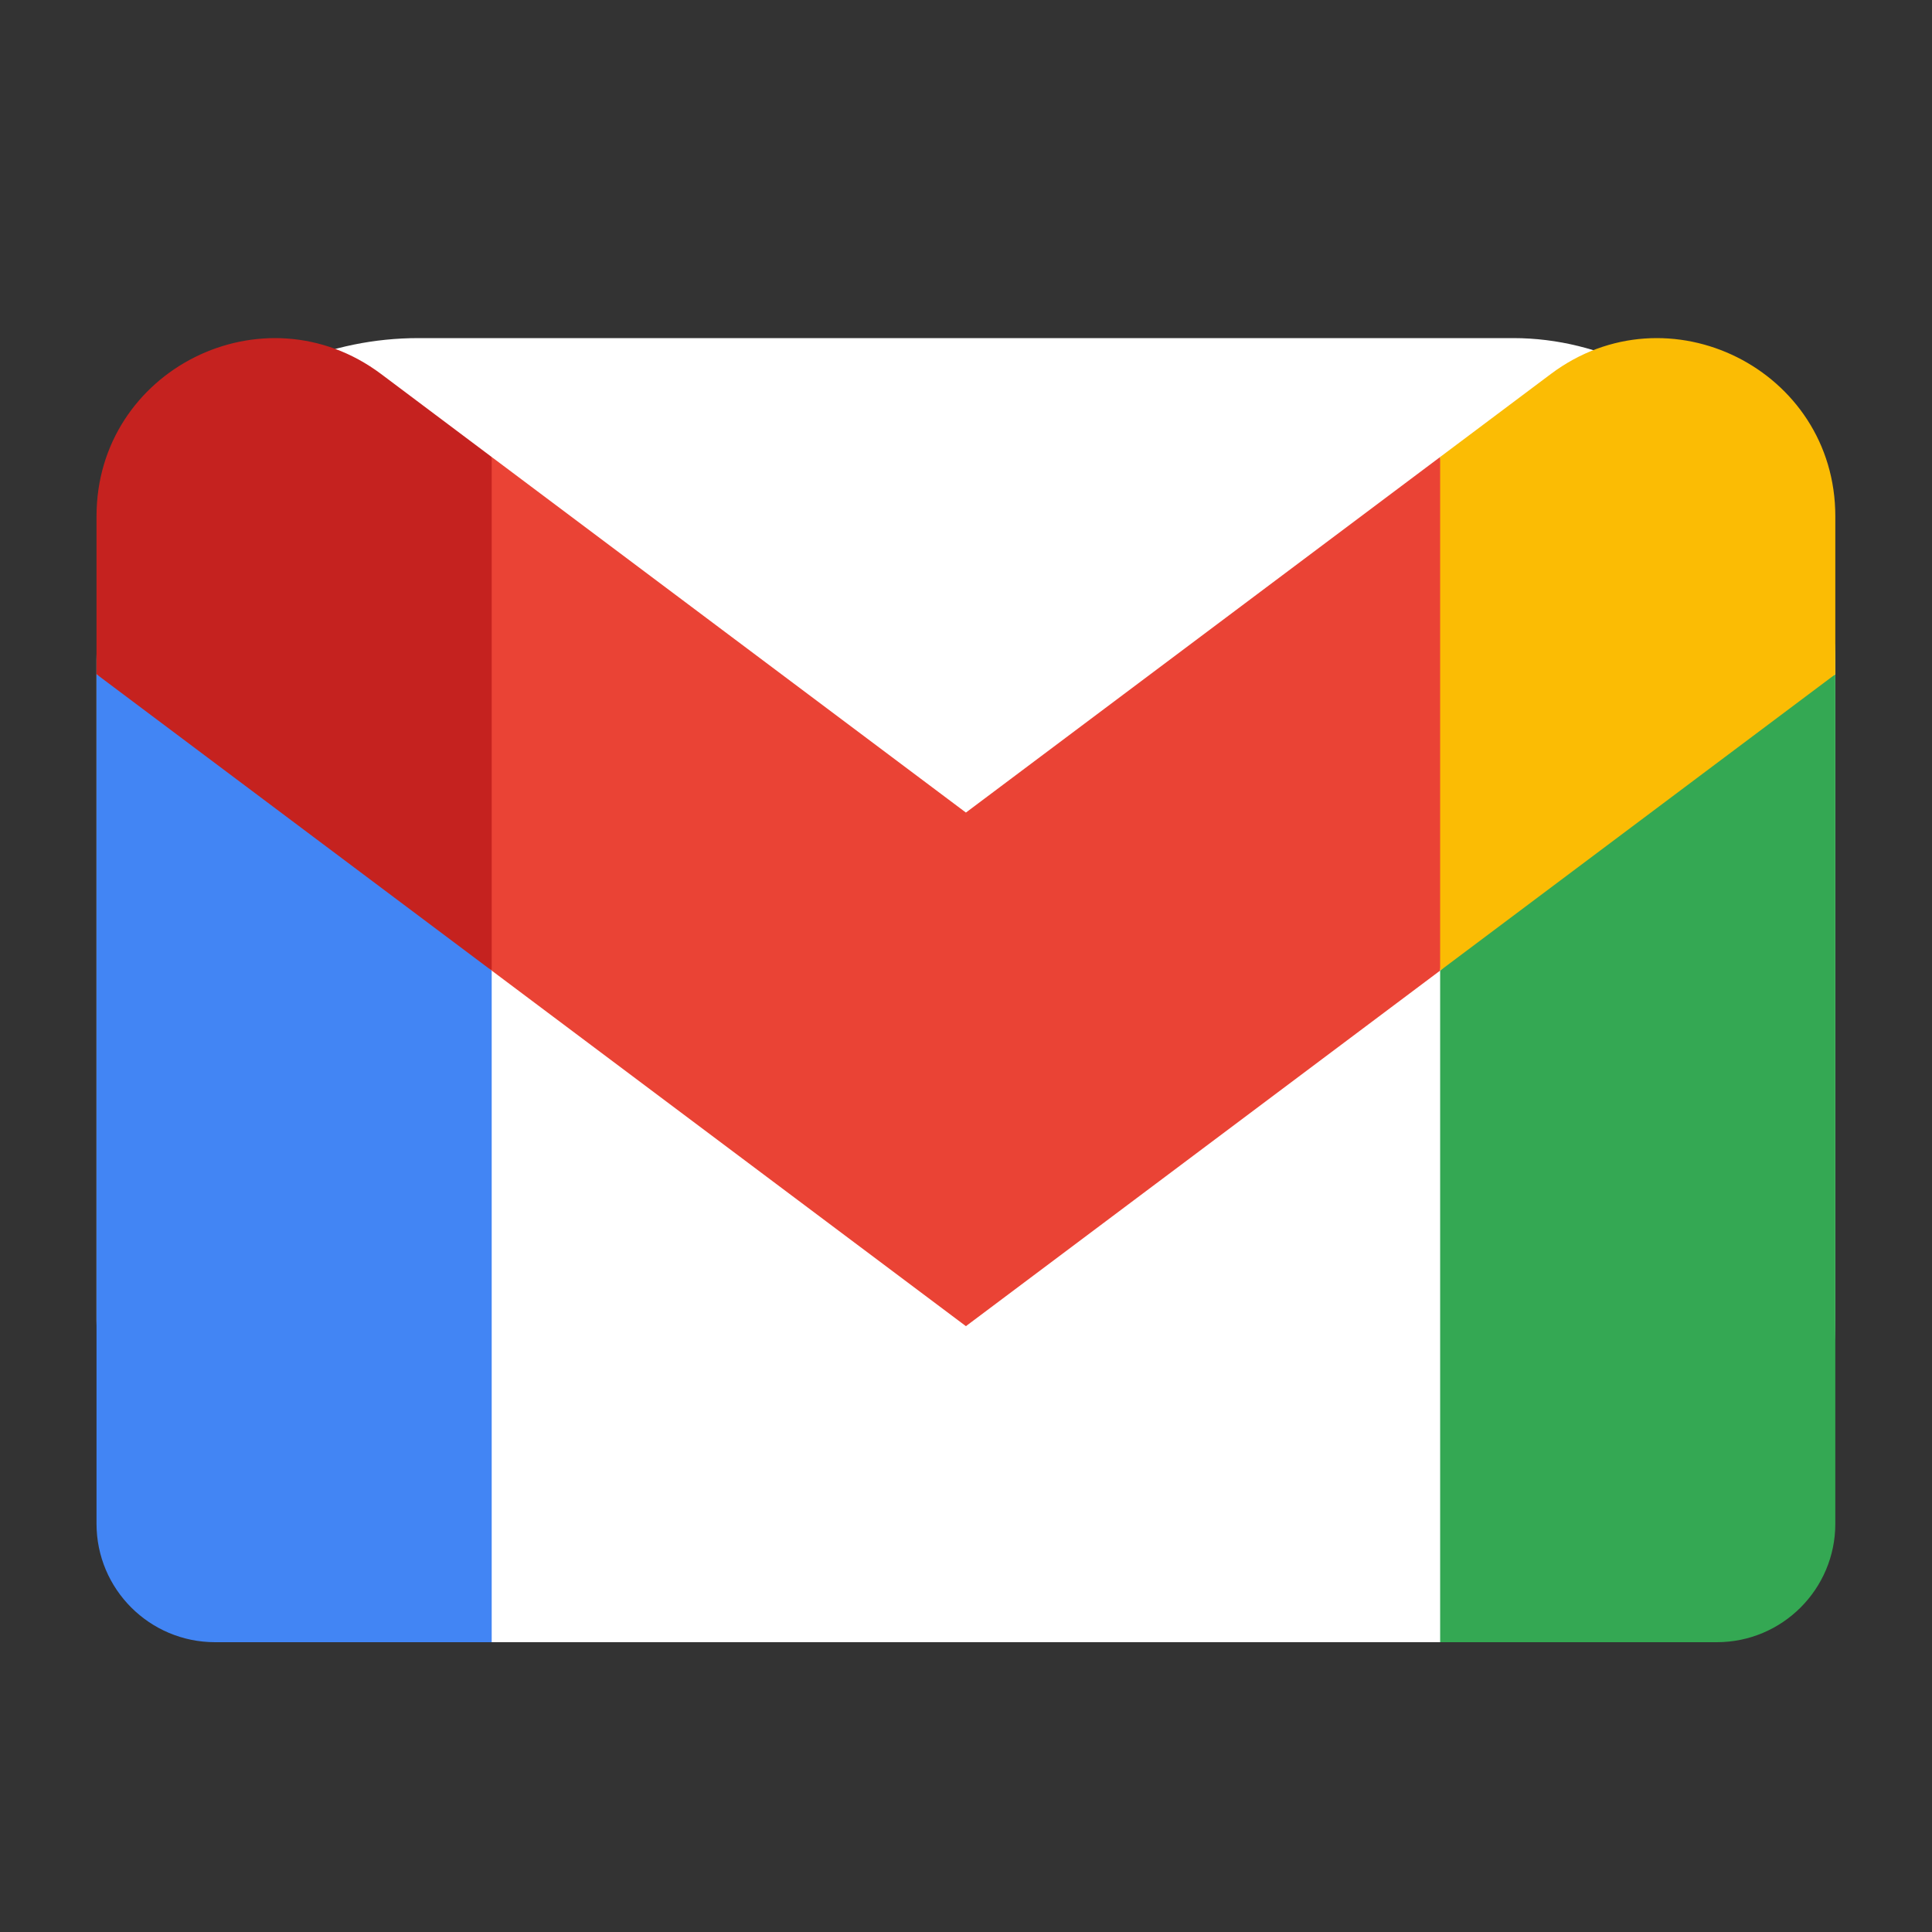 <svg width="24" height="24" viewBox="0 0 24 24" fill="none" xmlns="http://www.w3.org/2000/svg">
<rect x="0" y="0" width="24" height="24" fill="#333333" stroke="none"/>
<g clip-path="url(#clip0_2999_6710)">
<rect x="1.199" y="4.2" width="21.6" height="16.2" rx="4" fill="white"/>
<path d="M6.108 20.4V12.057L3.52 9.69L1.199 8.376V18.928C1.199 19.742 1.859 20.4 2.672 20.4H6.108Z" fill="#4285F4"/>
<path d="M17.89 20.4H21.326C22.141 20.4 22.799 19.74 22.799 18.928V8.376L20.17 9.881L17.89 12.057V20.4Z" fill="#34A853"/>
<path d="M6.108 12.057L5.756 8.797L6.108 5.677L11.999 10.094L17.89 5.677L18.284 8.628L17.89 12.057L11.999 16.474L6.108 12.057Z" fill="#EA4335"/>
<path d="M17.89 5.677V12.057L22.799 8.376V6.413C22.799 4.592 20.72 3.554 19.265 4.646L17.89 5.677Z" fill="#FBBC04"/>
<path d="M1.199 8.376L6.108 12.057V5.677L4.734 4.646C3.276 3.554 1.199 4.592 1.199 6.413V8.376Z" fill="#C5221F"/>
</g>
<defs>
<clipPath id="clip0_2999_6710">
<rect width="21.6" height="21.6" fill="white" transform="translate(1.199 1.2)"/>
</clipPath>
</defs>
</svg>
